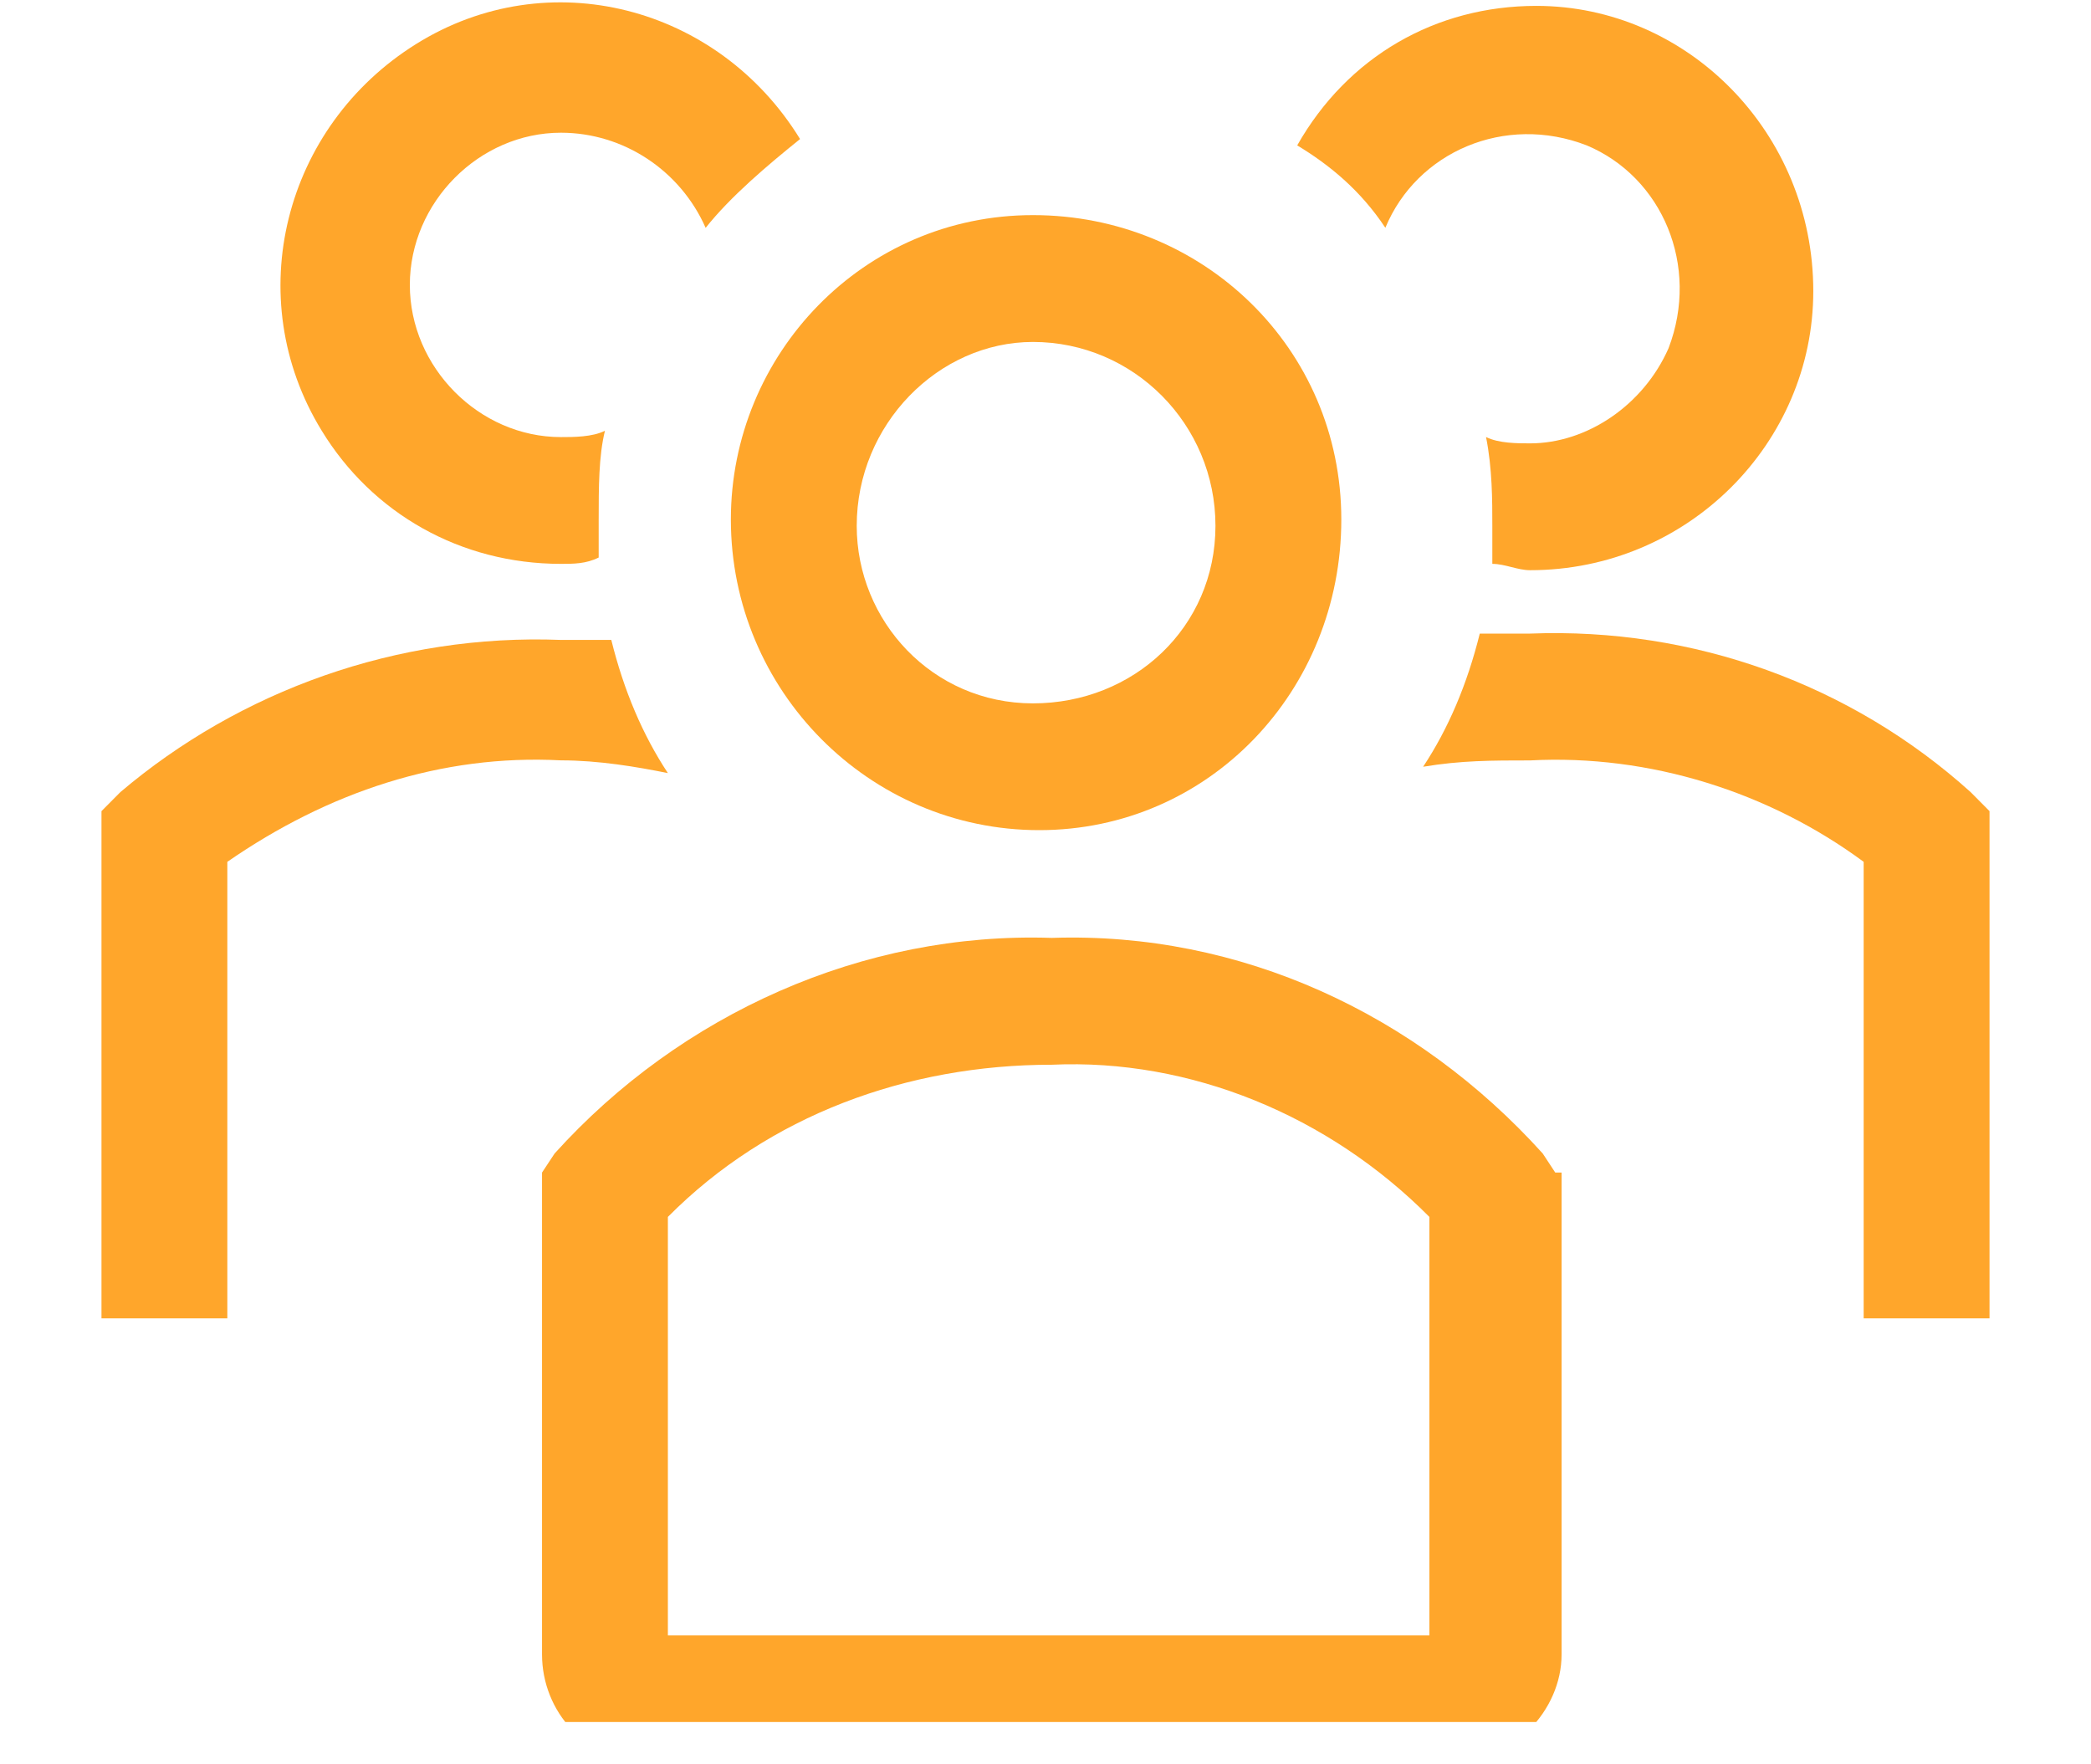 <svg width="32" height="27" viewBox="0 0 32 27" fill="none" xmlns="http://www.w3.org/2000/svg">
<g clip-path="url(#clip0_965_16)">
<g clip-path="url(#clip1_965_16)">
<path d="M15.904 12.704C18.504 12.704 20.527 10.57 20.527 7.95C20.527 5.33 18.408 3.292 15.808 3.292C13.207 3.292 11.185 5.427 11.185 7.95C11.185 10.57 13.303 12.704 15.904 12.704ZM15.808 5.233C15.904 5.233 15.904 5.233 15.808 5.233C17.349 5.233 18.601 6.494 18.601 8.047C18.601 9.599 17.349 10.764 15.808 10.764C14.267 10.764 13.111 9.502 13.111 8.047C13.111 6.494 14.363 5.233 15.808 5.233Z" fill="#FFA62B"/>
<path d="M30.158 12.122C28.328 10.473 25.92 9.599 23.416 9.696H22.646C22.453 10.473 22.164 11.152 21.779 11.734C22.357 11.637 22.838 11.637 23.416 11.637C25.246 11.54 27.076 12.122 28.521 13.189V20.175H30.447V12.413L30.158 12.122Z" fill="#FFA62B"/>
<path d="M21.201 3.486C21.683 2.322 23.031 1.739 24.283 2.225C25.439 2.71 26.017 4.068 25.535 5.329C25.15 6.203 24.283 6.785 23.416 6.785C23.224 6.785 22.935 6.785 22.742 6.688C22.838 7.173 22.838 7.658 22.838 8.046V8.629C23.031 8.629 23.224 8.726 23.416 8.726C25.824 8.726 27.75 6.785 27.75 4.456C27.75 2.03 25.824 0.09 23.512 0.09C21.971 0.09 20.623 0.866 19.852 2.225C20.334 2.516 20.816 2.904 21.201 3.486Z" fill="#FFA62B"/>
<path d="M10.221 11.831C9.836 11.248 9.547 10.569 9.355 9.793H8.584C6.08 9.696 3.672 10.569 1.842 12.122L1.553 12.413V20.175H3.479V13.189C5.02 12.122 6.754 11.54 8.584 11.636C9.162 11.636 9.74 11.734 10.221 11.831Z" fill="#FFA62B"/>
<path d="M8.584 8.629C8.776 8.629 8.969 8.629 9.162 8.532V7.95C9.162 7.465 9.162 6.98 9.258 6.592C9.065 6.689 8.776 6.689 8.584 6.689C7.332 6.689 6.272 5.621 6.272 4.36C6.272 3.098 7.332 2.031 8.584 2.031C9.547 2.031 10.414 2.613 10.799 3.487C11.184 3.001 11.762 2.516 12.244 2.128C10.992 0.09 8.391 -0.589 6.369 0.673C4.346 1.934 3.672 4.554 4.924 6.592C5.694 7.853 7.043 8.629 8.584 8.629Z" fill="#FFA62B"/>
<path d="M23.801 17.944L23.609 17.652C21.682 15.518 18.986 14.256 16.096 14.353C13.207 14.256 10.414 15.518 8.488 17.652L8.295 17.944V25.318C8.295 26.191 8.969 26.967 9.932 26.967H22.26C23.127 26.967 23.898 26.191 23.898 25.318V17.944H23.801ZM21.875 25.027H10.221V18.623C11.762 17.07 13.881 16.294 16.096 16.294C18.215 16.197 20.334 17.07 21.875 18.623V25.027Z" fill="#FFA62B"/>
</g>
</g>
<defs>
<clipPath id="clip0_965_16">
<rect width="32" height="26.353" fill="white"/>
</clipPath>
<clipPath id="clip1_965_16">
<rect width="29" height="27" fill="white" transform="translate(1.5)"/>
</clipPath>
</defs>
</svg>
